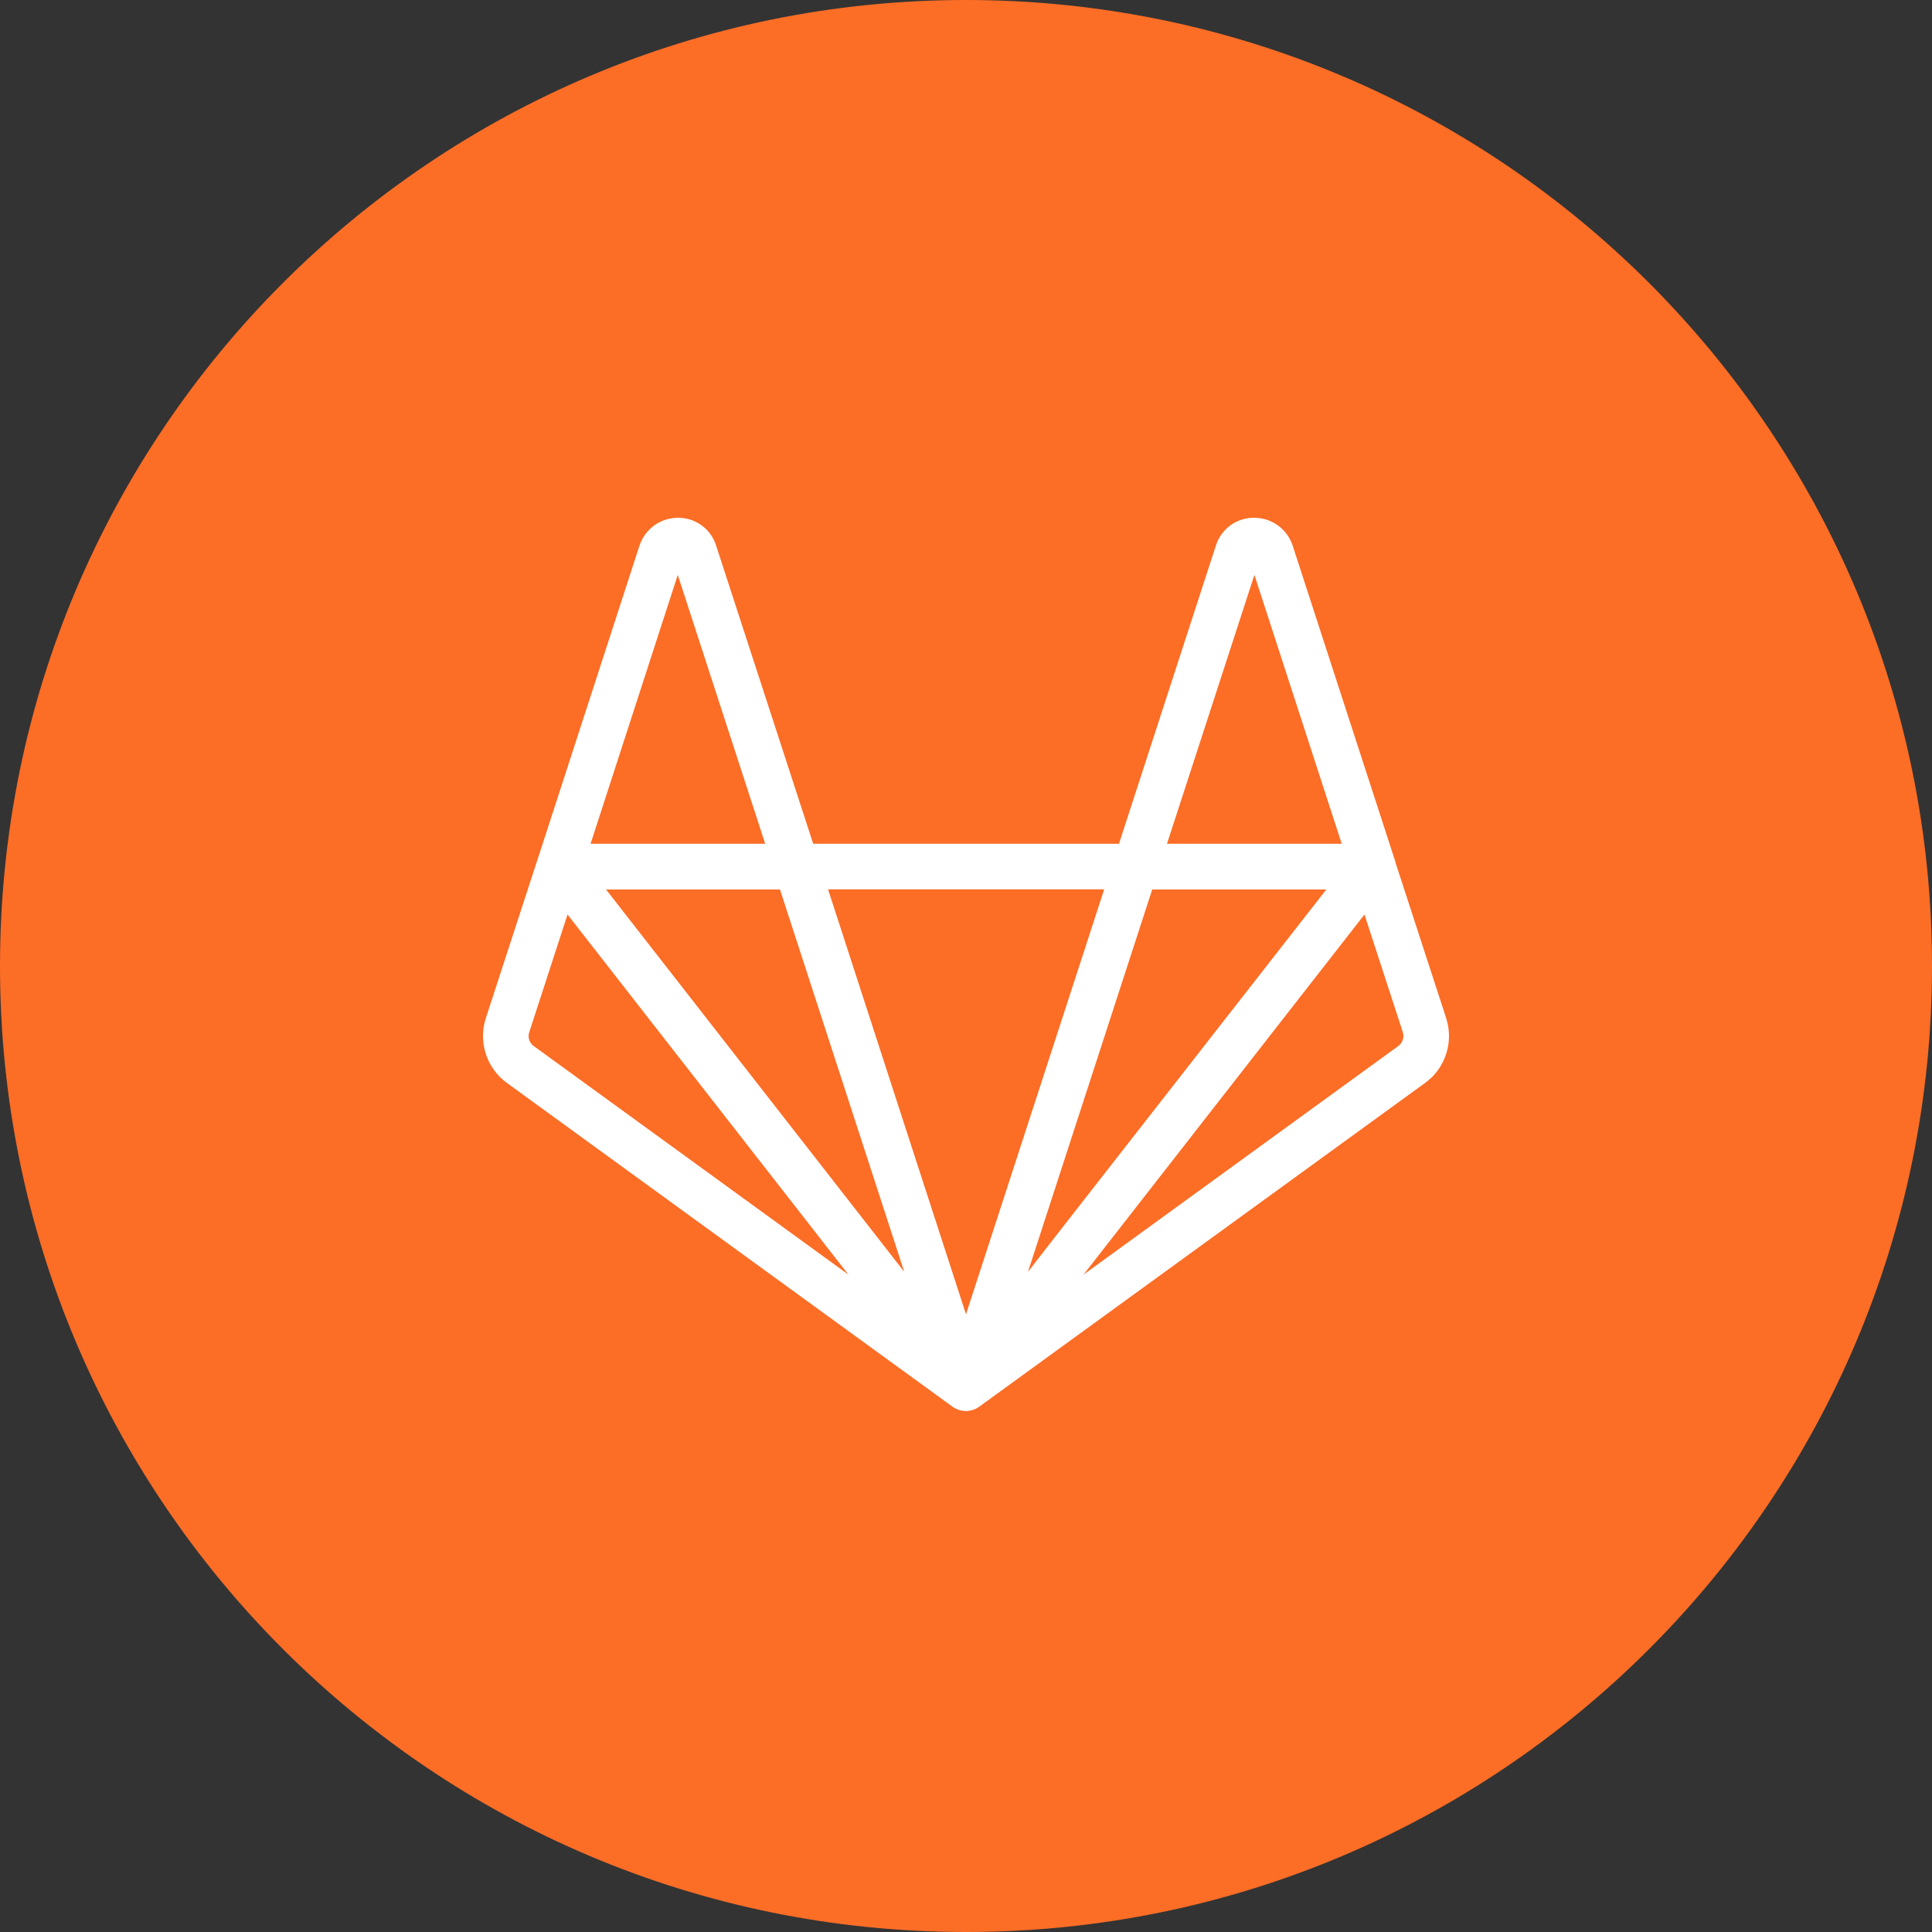 <svg width="32" height="32" viewBox="0 0 32 32" fill="none" xmlns="http://www.w3.org/2000/svg">
    <rect x="0" y="0" width="32" height="32" fill="#333333" stroke="none"/>
    <path d="M0 16C0 24.837 7.163 32 16 32C24.837 32 32 24.837 32 16C32 7.163 24.837 0 16 0C7.163 0 0 7.163 0 16Z" fill="#FC6D26"/>
    <path fill-rule="evenodd" clip-rule="evenodd" d="M23.953 16.863L23.113 14.284C23.109 14.261 23.102 14.238 23.093 14.215L21.409 9.032C21.364 8.899 21.279 8.783 21.164 8.701C21.049 8.619 20.911 8.575 20.77 8.576C20.63 8.575 20.492 8.619 20.379 8.702C20.265 8.785 20.181 8.902 20.139 9.036L18.534 13.975H13.469L11.861 9.036C11.819 8.903 11.736 8.786 11.623 8.703C11.509 8.62 11.373 8.576 11.233 8.576H11.229C11.088 8.576 10.95 8.621 10.836 8.703C10.722 8.786 10.636 8.903 10.592 9.037L8.907 14.226C8.907 14.228 8.905 14.231 8.904 14.233L8.902 14.239L8.047 16.864C7.984 17.056 7.984 17.264 8.047 17.456C8.109 17.649 8.231 17.817 8.395 17.936L15.776 23.299C15.841 23.346 15.92 23.371 16 23.371C16.08 23.37 16.158 23.344 16.222 23.297L23.605 17.936C23.769 17.817 23.891 17.649 23.953 17.456C24.016 17.263 24.015 17.056 23.953 16.863ZM12.674 13.975L11.226 9.522L9.782 13.975H12.674ZM22.223 13.975L20.777 9.522L19.329 13.975H22.223ZM12.919 14.733L14.977 21.065L10.038 14.733H12.919ZM17.026 21.067L18.999 14.996L19.084 14.733H21.968L17.499 20.457L17.026 21.067ZM13.715 14.73H18.289L16 21.769L13.715 14.73ZM8.839 17.325C8.804 17.299 8.779 17.264 8.765 17.223C8.752 17.182 8.752 17.138 8.766 17.097L9.4 15.147L14.053 21.112L8.839 17.325ZM17.948 21.111L23.161 17.325C23.196 17.299 23.222 17.263 23.235 17.222C23.248 17.181 23.248 17.137 23.235 17.096L22.6 15.147L17.965 21.088L17.948 21.111Z" fill="white"/>
</svg>
